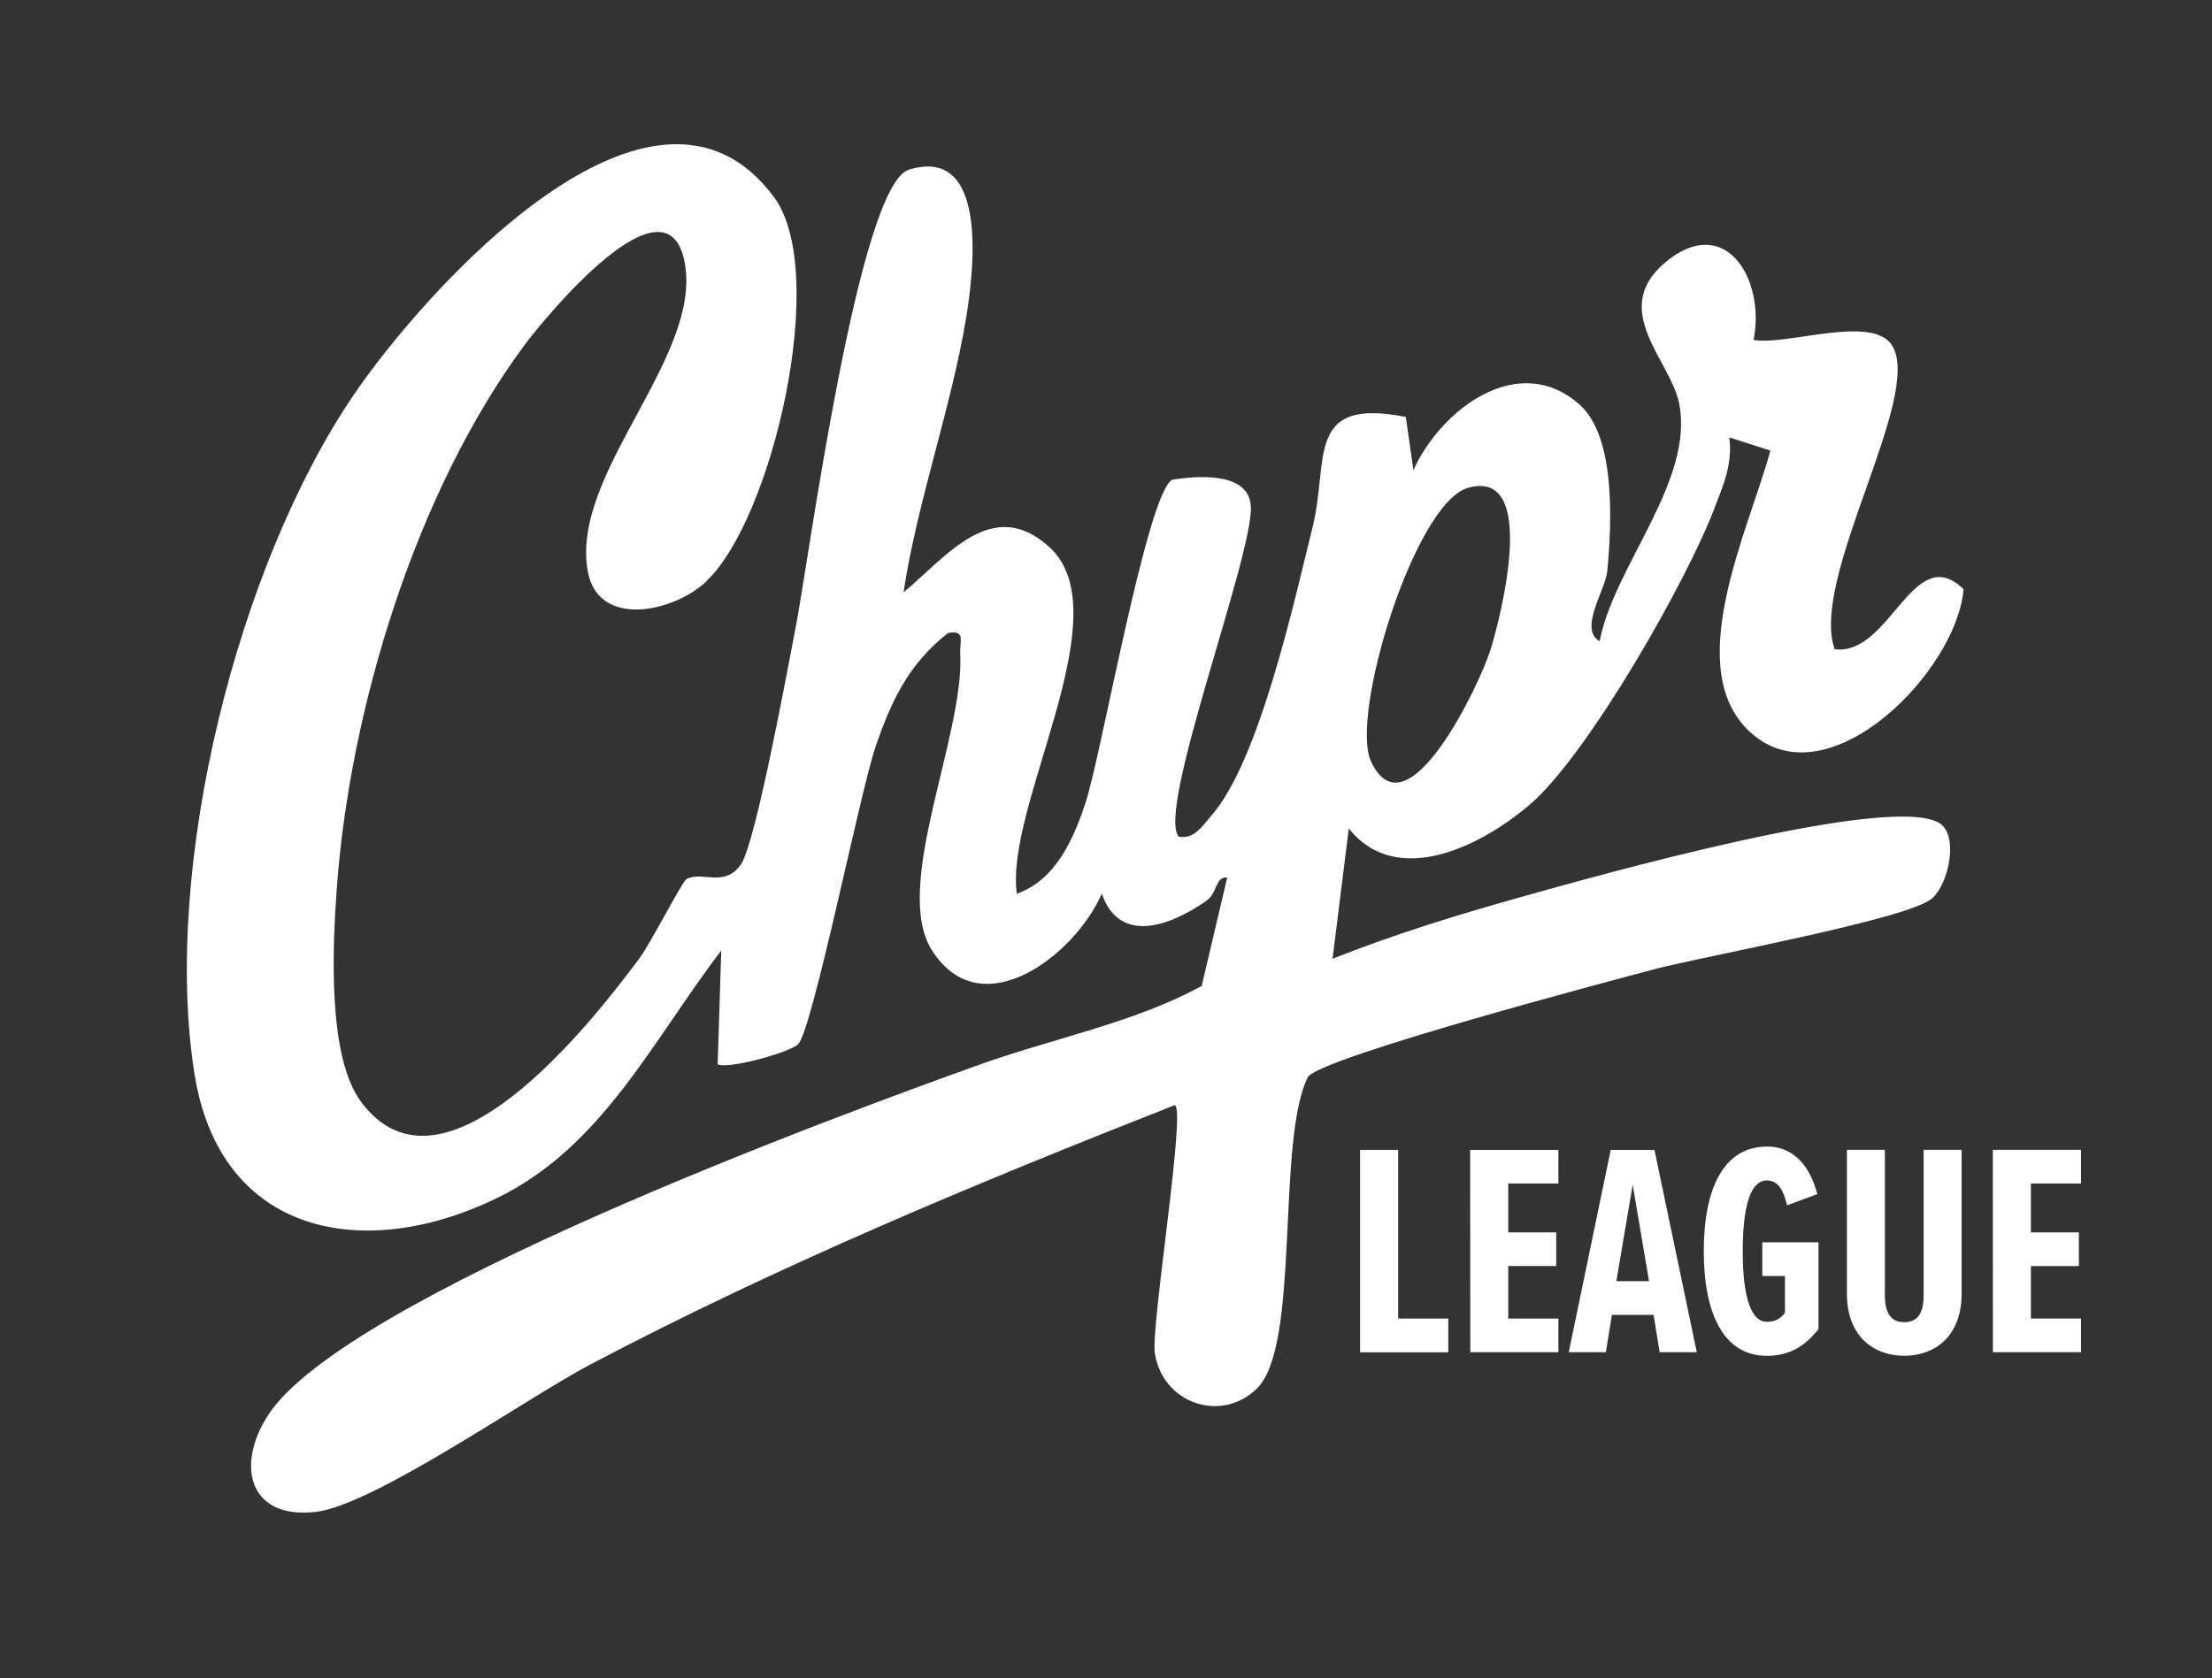 <svg width="112" height="85" viewBox="0 0 112 85" fill="none" xmlns="http://www.w3.org/2000/svg">
<rect x="0" y="0" width="112" height="85" fill="#333333" stroke="none"/>
<path d="M35.763 29.451C34.097 31.009 30.31 31.83 29.767 28.966C28.83 24.02 35.549 18.127 34.672 13.319C33.795 8.527 27.581 16.095 26.545 17.494C21.07 24.89 17.705 35.878 17.047 45.065C16.839 47.946 16.576 53.492 18.27 55.788C22.413 61.417 29.915 51.85 32.381 48.529C32.913 47.819 34.551 44.641 34.754 44.525C35.538 44.096 36.672 44.977 37.511 43.787C38.256 42.741 39.906 33.741 40.295 31.736C40.931 28.459 43.462 9.381 46.022 8.593C50.11 7.337 49.288 13.847 48.921 16.078C48.186 20.578 46.438 25.425 45.748 30.002C47.907 28.212 50.247 25.061 53.141 27.716C56.823 31.092 50.861 40.802 51.485 45.263C53.431 44.586 54.341 42.531 54.949 40.708C55.755 38.301 58.051 25.094 59.339 24.301C60.572 24.097 63.241 23.866 63.334 25.645C63.465 28.118 58.528 41.05 59.684 42.377C60.473 42.515 60.862 41.843 61.312 41.336C63.75 38.588 65.509 30.53 66.457 26.713C67.307 23.31 66.041 20.099 71.181 21.118L71.565 23.811C72.946 20.749 76.886 17.73 79.988 20.501C81.841 22.153 81.599 26.625 81.38 28.939C81.287 29.88 79.912 31.88 80.997 32.474C81.704 28.696 85.819 24.334 85.014 20.402C84.57 18.254 81.484 15.693 84.296 13.308C87.343 10.73 89.398 14.134 88.79 17.213C90.395 17.532 94.785 15.907 95.793 17.483C97.421 20.033 91.612 29.263 92.894 32.882C95.717 33.234 96.862 27.358 99.421 29.842C99.082 33.967 92.697 40.488 88.779 37.222C84.97 34.05 88.587 26.768 89.639 22.82L87.562 22.153C87.726 23.502 87.272 24.532 86.811 25.733C85.392 29.467 80.432 38.164 77.506 40.708C75.1 42.796 70.749 45.043 68.293 41.959L67.471 48.557C70.633 47.301 73.944 46.288 77.221 45.373C80.618 44.426 95.93 40.086 98.249 41.722C99.142 42.35 98.703 44.69 97.843 45.489C96.703 46.541 86.274 48.425 83.781 49.086C81.298 49.741 67.121 53.497 66.233 54.527C64.6 57.755 65.866 68.082 63.663 70.301C61.882 72.091 58.878 71.116 58.473 68.539C58.259 67.189 60.095 55.965 59.47 55.976C49.458 59.914 39.401 64.094 29.882 69.112C26.671 70.802 18.905 76.249 15.973 76.574C12.581 76.954 11.934 74.201 13.573 71.673C17.426 65.719 42.229 56.554 49.628 53.91C53.327 52.589 57.519 51.768 60.846 49.934L62.139 44.437C61.509 44.41 61.673 45.203 61.076 45.627C59.311 46.861 56.697 47.89 55.787 45.263C54.434 48.364 49.688 52.054 47.189 48.133C45.145 44.922 48.839 37.288 48.619 33.097C48.586 32.474 48.91 31.891 48 32.061C46.016 33.614 45.117 35.509 44.323 37.85C43.55 40.114 41.133 52.197 40.41 52.886C39.933 53.337 36.738 54.186 36.338 53.894L36.519 48.144C33.05 52.671 30.518 58.063 25.186 60.668C18.456 63.956 11.129 62.59 9.841 54.351C8.208 43.903 12.011 28.652 17.935 19.961C21.476 14.773 33.066 1.709 39.188 9.981C42.026 13.814 39.095 26.317 35.763 29.434V29.451ZM74.327 24.709C71.62 25.48 68.326 36.242 69.422 38.571C71.242 42.449 74.941 34.617 75.472 32.898C75.993 31.213 77.922 23.69 74.327 24.709Z" fill="white"/>
<path d="M68.864 58.239H70.793V66.782H73.331V68.489H68.864V58.239Z" fill="white"/>
<path d="M74.445 58.239H78.906V59.941H76.368V62.414H78.796V64.121H76.368V66.782H78.906V68.484H74.445L74.439 58.239H74.445Z" fill="white"/>
<path d="M83.726 66.594H81.616L81.309 68.484H79.43L81.556 58.239H83.77L85.913 68.484H84.033L83.726 66.594ZM81.847 64.887H83.496L82.668 60.002L81.841 64.887H81.847Z" fill="white"/>
<path d="M89.462 58.066C90.881 58.066 91.676 59.157 92.015 60.479L90.486 61.046C90.317 60.341 90.059 59.785 89.462 59.785C88.694 59.785 88.24 60.908 88.24 63.365C88.24 65.821 88.7 66.945 89.462 66.945C89.889 66.945 90.18 66.774 90.377 66.482V64.626H89.231V62.919H92.076V67.314C91.402 68.173 90.607 68.669 89.462 68.669C87.258 68.669 86.267 66.504 86.267 63.37C86.267 60.22 87.258 58.072 89.462 58.072V58.066Z" fill="white"/>
<path d="M93.514 58.235H95.437V65.61C95.437 66.607 95.821 66.965 96.418 66.965C97.016 66.965 97.399 66.612 97.399 65.61V58.235H99.323V65.516C99.323 67.714 97.931 68.667 96.418 68.667C94.906 68.667 93.514 67.714 93.514 65.516V58.235Z" fill="white"/>
<path d="M100.907 58.235H105.368V59.943H102.83V62.416H105.258V64.123H102.83V66.778H105.368V68.485H100.907L100.901 58.235H100.907Z" fill="white"/>
</svg>
